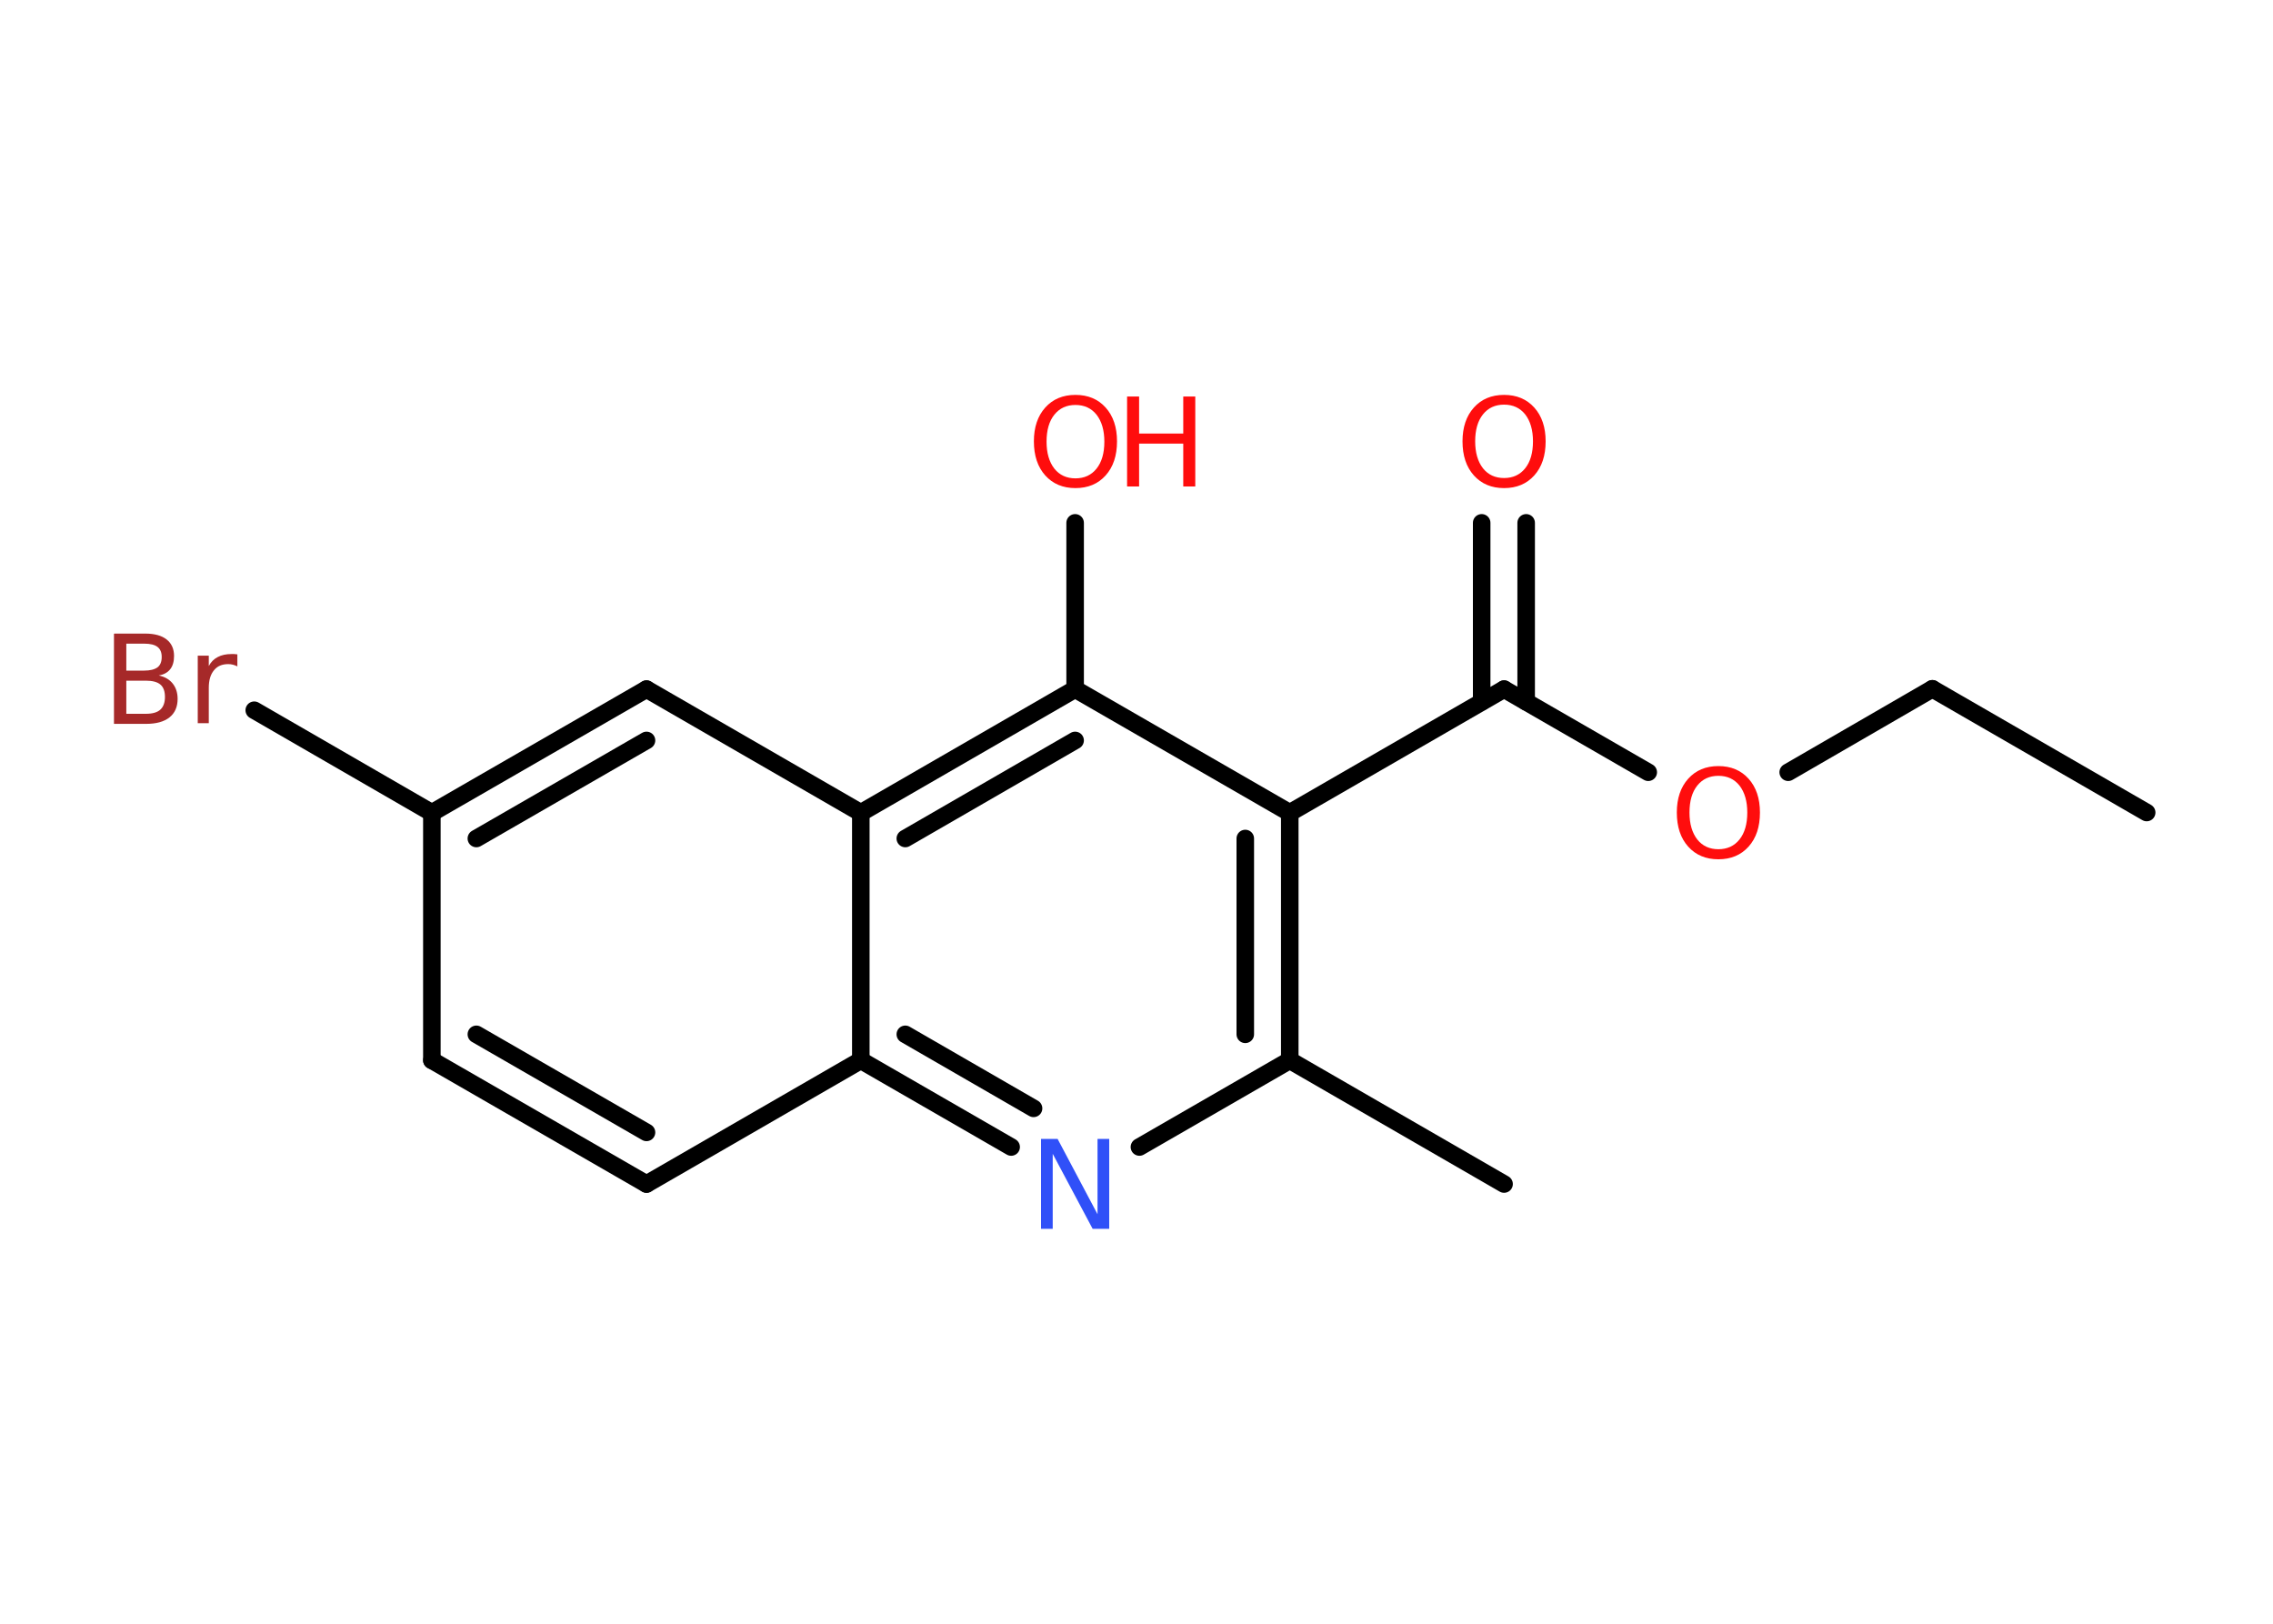 <?xml version='1.0' encoding='UTF-8'?>
<!DOCTYPE svg PUBLIC "-//W3C//DTD SVG 1.1//EN" "http://www.w3.org/Graphics/SVG/1.1/DTD/svg11.dtd">
<svg version='1.2' xmlns='http://www.w3.org/2000/svg' xmlns:xlink='http://www.w3.org/1999/xlink' width='70.0mm' height='50.0mm' viewBox='0 0 70.0 50.0'>
  <desc>Generated by the Chemistry Development Kit (http://github.com/cdk)</desc>
  <g stroke-linecap='round' stroke-linejoin='round' stroke='#000000' stroke-width='.54' fill='#FF0D0D'>
    <rect x='.0' y='.0' width='70.0' height='50.0' fill='#FFFFFF' stroke='none'/>
    <g id='mol1' class='mol'>
      <line id='mol1bnd1' class='bond' x1='66.11' y1='25.02' x2='59.51' y2='21.21'/>
      <line id='mol1bnd2' class='bond' x1='59.51' y1='21.21' x2='55.07' y2='23.78'/>
      <line id='mol1bnd3' class='bond' x1='50.76' y1='23.78' x2='46.32' y2='21.22'/>
      <g id='mol1bnd4' class='bond'>
        <line x1='45.63' y1='21.61' x2='45.63' y2='16.1'/>
        <line x1='47.0' y1='21.61' x2='47.0' y2='16.1'/>
      </g>
      <line id='mol1bnd5' class='bond' x1='46.32' y1='21.22' x2='39.72' y2='25.03'/>
      <g id='mol1bnd6' class='bond'>
        <line x1='39.72' y1='32.65' x2='39.72' y2='25.03'/>
        <line x1='38.35' y1='31.85' x2='38.35' y2='25.82'/>
      </g>
      <line id='mol1bnd7' class='bond' x1='39.72' y1='32.65' x2='46.32' y2='36.46'/>
      <line id='mol1bnd8' class='bond' x1='39.72' y1='32.65' x2='35.09' y2='35.32'/>
      <g id='mol1bnd9' class='bond'>
        <line x1='26.51' y1='32.65' x2='31.14' y2='35.32'/>
        <line x1='27.88' y1='31.85' x2='31.83' y2='34.13'/>
      </g>
      <line id='mol1bnd10' class='bond' x1='26.51' y1='32.65' x2='19.91' y2='36.46'/>
      <g id='mol1bnd11' class='bond'>
        <line x1='13.3' y1='32.65' x2='19.91' y2='36.46'/>
        <line x1='14.67' y1='31.85' x2='19.91' y2='34.87'/>
      </g>
      <line id='mol1bnd12' class='bond' x1='13.3' y1='32.65' x2='13.3' y2='25.03'/>
      <line id='mol1bnd13' class='bond' x1='13.3' y1='25.03' x2='7.83' y2='21.87'/>
      <g id='mol1bnd14' class='bond'>
        <line x1='19.91' y1='21.22' x2='13.3' y2='25.03'/>
        <line x1='19.91' y1='22.8' x2='14.67' y2='25.82'/>
      </g>
      <line id='mol1bnd15' class='bond' x1='19.91' y1='21.22' x2='26.51' y2='25.03'/>
      <line id='mol1bnd16' class='bond' x1='26.51' y1='32.65' x2='26.51' y2='25.03'/>
      <g id='mol1bnd17' class='bond'>
        <line x1='33.11' y1='21.22' x2='26.51' y2='25.03'/>
        <line x1='33.11' y1='22.8' x2='27.88' y2='25.82'/>
      </g>
      <line id='mol1bnd18' class='bond' x1='39.72' y1='25.03' x2='33.11' y2='21.22'/>
      <line id='mol1bnd19' class='bond' x1='33.11' y1='21.22' x2='33.11' y2='16.1'/>
      <path id='mol1atm3' class='atom' d='M52.92 23.89q-.41 .0 -.65 .3q-.24 .3 -.24 .83q.0 .52 .24 .83q.24 .3 .65 .3q.41 .0 .65 -.3q.24 -.3 .24 -.83q.0 -.52 -.24 -.83q-.24 -.3 -.65 -.3zM52.92 23.59q.58 .0 .93 .39q.35 .39 .35 1.04q.0 .66 -.35 1.05q-.35 .39 -.93 .39q-.58 .0 -.93 -.39q-.35 -.39 -.35 -1.05q.0 -.65 .35 -1.04q.35 -.39 .93 -.39z' stroke='none'/>
      <path id='mol1atm5' class='atom' d='M46.32 12.46q-.41 .0 -.65 .3q-.24 .3 -.24 .83q.0 .52 .24 .83q.24 .3 .65 .3q.41 .0 .65 -.3q.24 -.3 .24 -.83q.0 -.52 -.24 -.83q-.24 -.3 -.65 -.3zM46.32 12.16q.58 .0 .93 .39q.35 .39 .35 1.04q.0 .66 -.35 1.05q-.35 .39 -.93 .39q-.58 .0 -.93 -.39q-.35 -.39 -.35 -1.05q.0 -.65 .35 -1.04q.35 -.39 .93 -.39z' stroke='none'/>
      <path id='mol1atm9' class='atom' d='M32.07 35.07h.5l1.23 2.32v-2.32h.36v2.77h-.51l-1.23 -2.31v2.31h-.36v-2.77z' stroke='none' fill='#3050F8'/>
      <path id='mol1atm14' class='atom' d='M3.89 20.96v1.02h.6q.31 .0 .45 -.13q.14 -.13 .14 -.39q.0 -.26 -.14 -.38q-.14 -.12 -.45 -.12h-.6zM3.89 19.82v.83h.55q.27 .0 .41 -.1q.13 -.1 .13 -.32q.0 -.21 -.13 -.31q-.13 -.1 -.41 -.1h-.55zM3.52 19.51h.95q.43 .0 .66 .18q.23 .18 .23 .51q.0 .26 -.12 .41q-.12 .15 -.35 .19q.28 .06 .43 .25q.15 .19 .15 .47q.0 .37 -.25 .57q-.25 .2 -.72 .2h-.99v-2.77zM7.31 20.52q-.06 -.03 -.13 -.05q-.07 -.02 -.15 -.02q-.29 .0 -.44 .19q-.16 .19 -.16 .54v1.09h-.34v-2.08h.34v.32q.1 -.19 .28 -.28q.17 -.09 .42 -.09q.04 .0 .08 .0q.04 .0 .1 .01v.35z' stroke='none' fill='#A62929'/>
      <g id='mol1atm18' class='atom'>
        <path d='M33.12 12.47q-.41 .0 -.65 .3q-.24 .3 -.24 .83q.0 .52 .24 .83q.24 .3 .65 .3q.41 .0 .65 -.3q.24 -.3 .24 -.83q.0 -.52 -.24 -.83q-.24 -.3 -.65 -.3zM33.12 12.16q.58 .0 .93 .39q.35 .39 .35 1.04q.0 .66 -.35 1.05q-.35 .39 -.93 .39q-.58 .0 -.93 -.39q-.35 -.39 -.35 -1.05q.0 -.65 .35 -1.04q.35 -.39 .93 -.39z' stroke='none'/>
        <path d='M34.71 12.21h.37v1.14h1.36v-1.14h.37v2.77h-.37v-1.32h-1.36v1.32h-.37v-2.77z' stroke='none'/>
      </g>
    </g>
  </g>
</svg>
